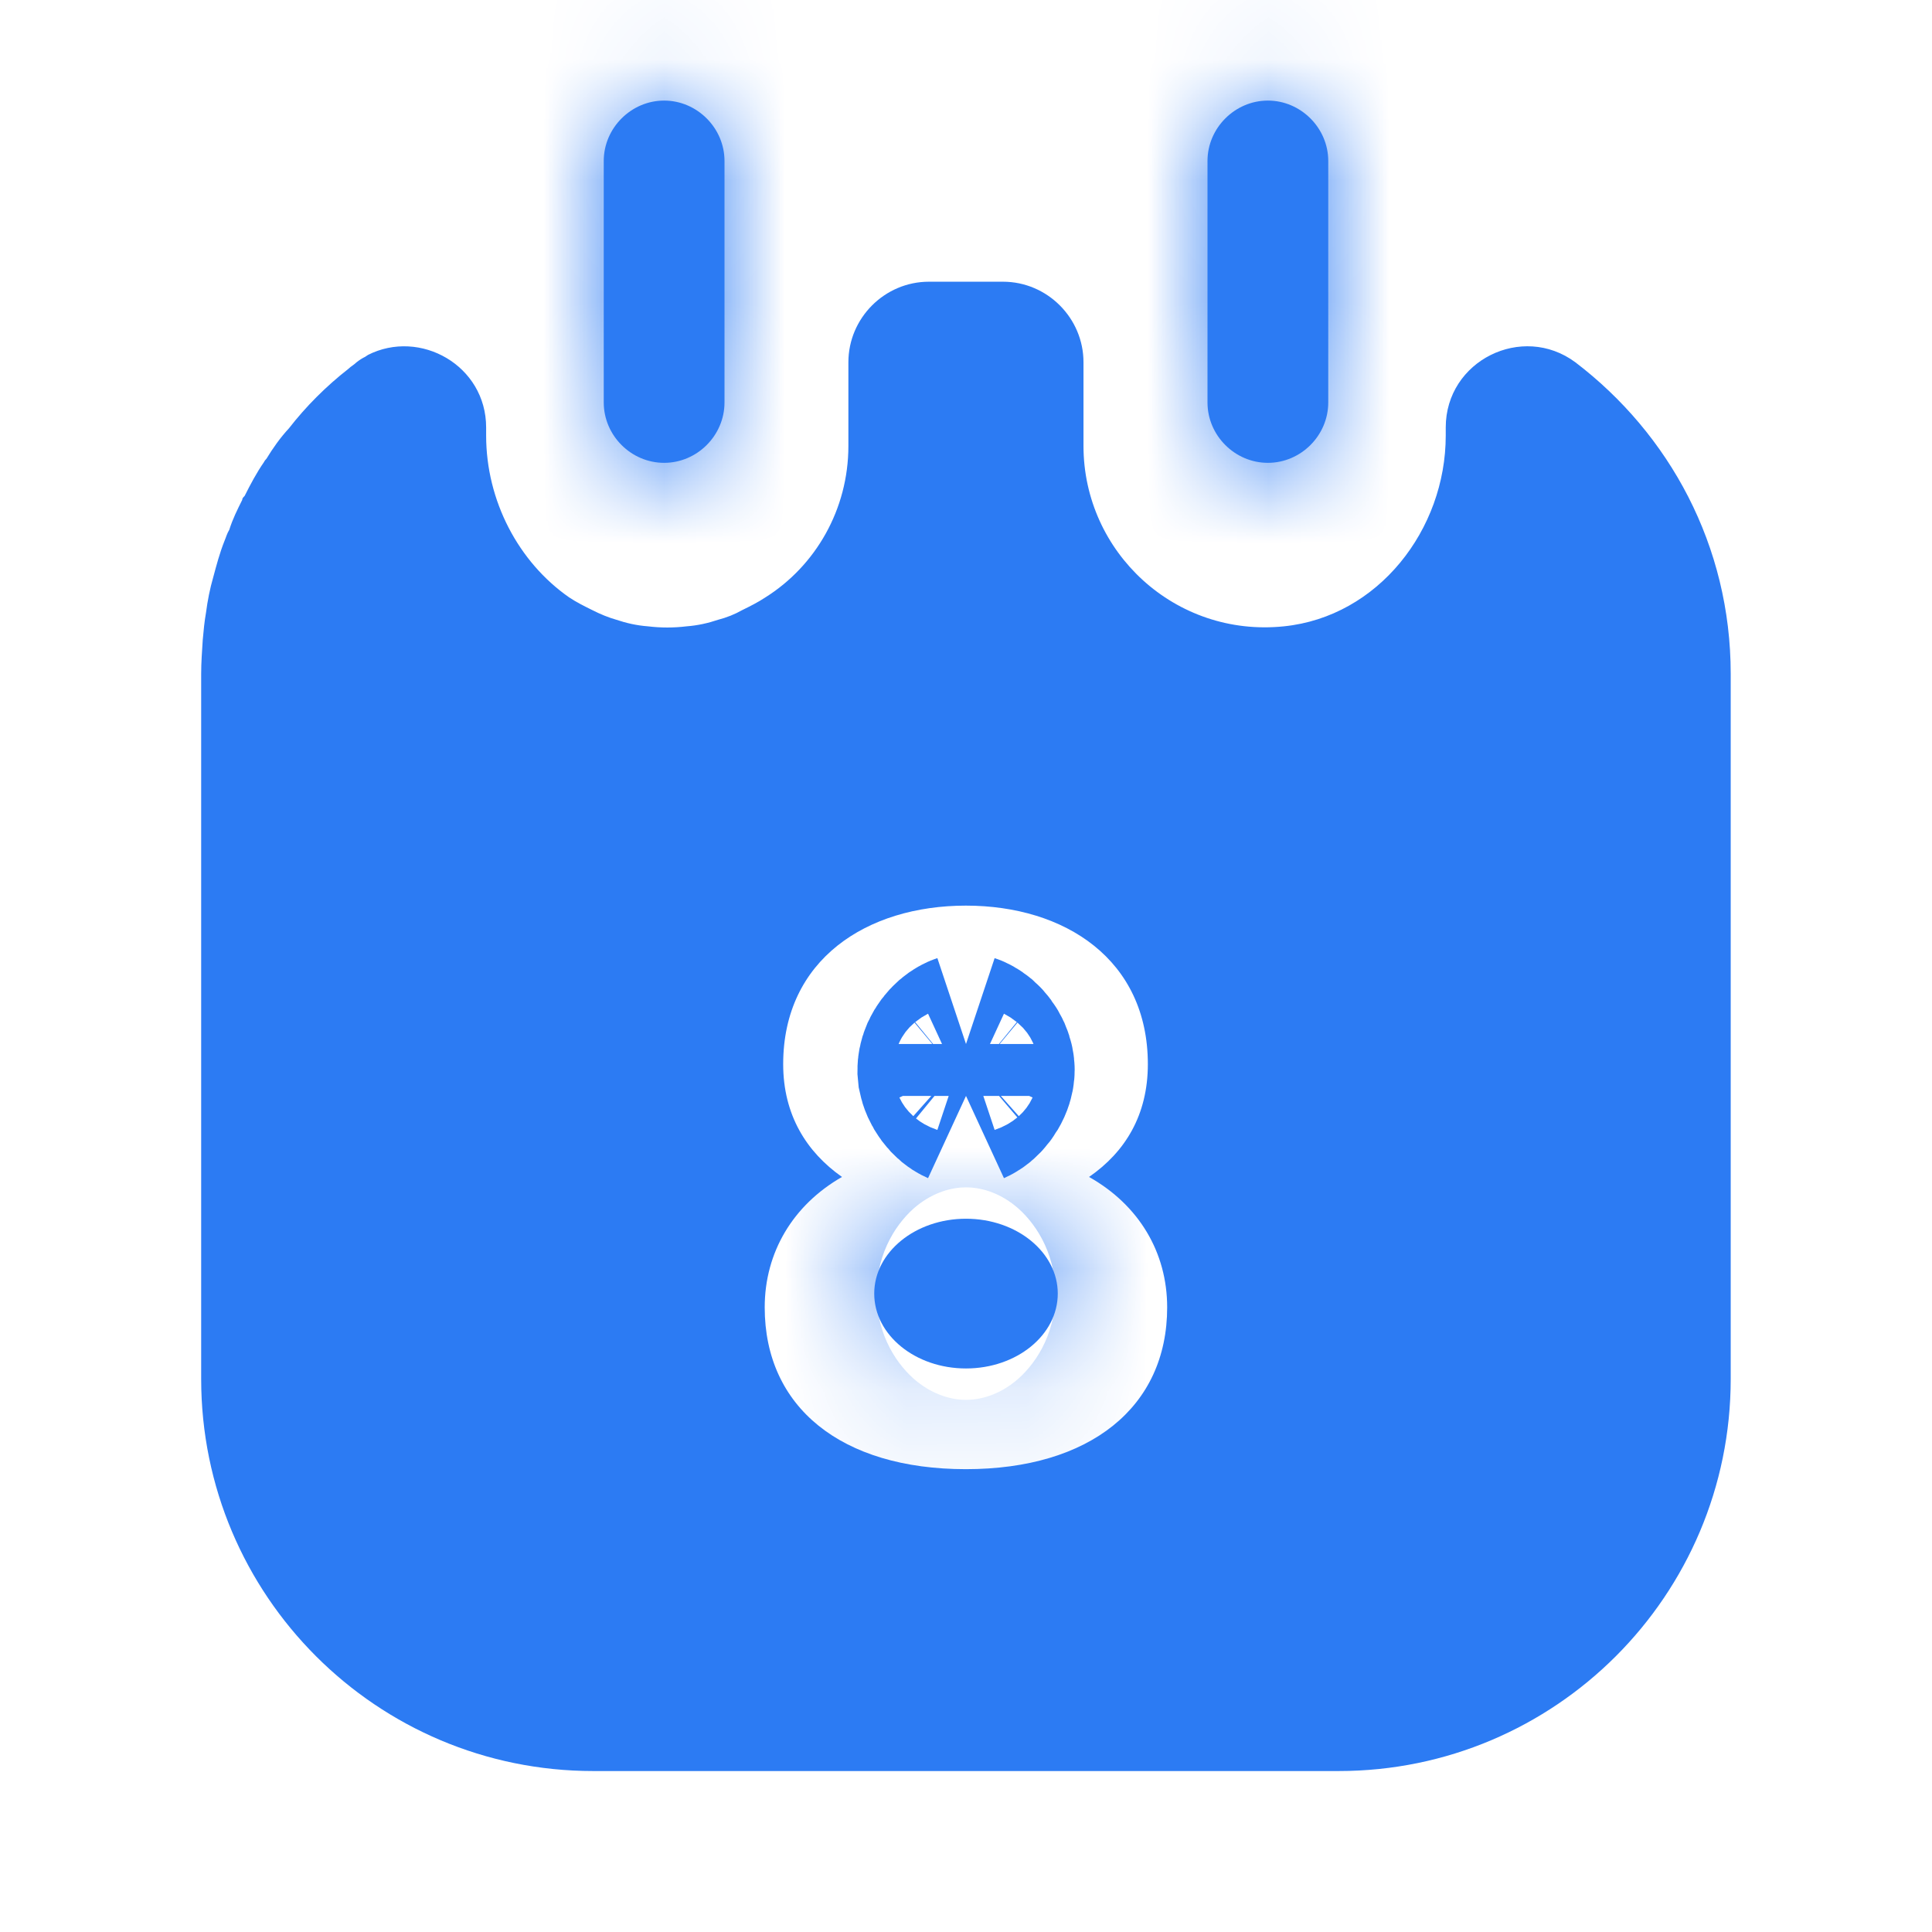 <svg width="16" height="16" viewBox="0 0 16 16" fill="none" xmlns="http://www.w3.org/2000/svg">
<mask id="path-1-inside-1_7254_5001" fill="white">
<path d="M5.5 3.833C5.227 3.833 5 3.607 5 3.333V1.333C5 1.06 5.227 0.833 5.5 0.833C5.773 0.833 6 1.06 6 1.333V3.333C6 3.607 5.773 3.833 5.5 3.833Z"/>
</mask>
<path d="M5.5 3.833C5.227 3.833 5 3.607 5 3.333V1.333C5 1.06 5.227 0.833 5.5 0.833C5.773 0.833 6 1.06 6 1.333V3.333C6 3.607 5.773 3.833 5.5 3.833Z" fill="#2C7BF3"/>
<path d="M5.5 3.833V2.333C6.055 2.333 6.5 2.778 6.5 3.333H5H3.5C3.5 4.435 4.398 5.333 5.5 5.333V3.833ZM5 3.333H6.5V1.333H5H3.5V3.333H5ZM5 1.333H6.5C6.5 1.889 6.055 2.333 5.5 2.333V0.833V-0.667C4.398 -0.667 3.5 0.232 3.5 1.333H5ZM5.5 0.833V2.333C4.945 2.333 4.5 1.889 4.5 1.333H6H7.5C7.5 0.232 6.602 -0.667 5.5 -0.667V0.833ZM6 1.333H4.5V3.333H6H7.5V1.333H6ZM6 3.333H4.5C4.5 2.778 4.945 2.333 5.5 2.333V3.833V5.333C6.602 5.333 7.5 4.435 7.5 3.333H6Z" fill="#2C7BF3" mask="url(#path-1-inside-1_7254_5001)"/>
<mask id="path-3-inside-2_7254_5001" fill="white">
<path d="M10.5 3.833C10.227 3.833 10 3.607 10 3.333V1.333C10 1.06 10.227 0.833 10.5 0.833C10.773 0.833 11 1.06 11 1.333V3.333C11 3.607 10.773 3.833 10.5 3.833Z"/>
</mask>
<path d="M10.5 3.833C10.227 3.833 10 3.607 10 3.333V1.333C10 1.06 10.227 0.833 10.5 0.833C10.773 0.833 11 1.06 11 1.333V3.333C11 3.607 10.773 3.833 10.5 3.833Z" fill="#2C7BF3"/>
<path d="M10.5 3.833V2.333C11.055 2.333 11.5 2.778 11.5 3.333H10H8.5C8.5 4.435 9.398 5.333 10.5 5.333V3.833ZM10 3.333H11.5V1.333H10H8.5V3.333H10ZM10 1.333H11.5C11.5 1.889 11.055 2.333 10.5 2.333V0.833V-0.667C9.398 -0.667 8.5 0.232 8.5 1.333H10ZM10.5 0.833V2.333C9.945 2.333 9.5 1.889 9.5 1.333H11H12.5C12.5 0.232 11.602 -0.667 10.5 -0.667V0.833ZM11 1.333H9.5V3.333H11H12.5V1.333H11ZM11 3.333H9.5C9.5 2.778 9.945 2.333 10.5 2.333V3.833V5.333C11.602 5.333 12.5 4.435 12.5 3.333H11Z" fill="#2C7BF3" mask="url(#path-3-inside-2_7254_5001)"/>
<path d="M8 9.076C8.013 9.07 8.032 9.063 8.054 9.045C8.084 9.02 8.112 8.984 8.13 8.944C8.148 8.904 8.15 8.873 8.15 8.86C8.15 8.843 8.146 8.813 8.13 8.776C8.113 8.739 8.089 8.707 8.062 8.683C8.034 8.66 8.012 8.65 8 8.646M8 9.076V8.646M8 9.076C7.987 9.07 7.968 9.063 7.946 9.045C7.916 9.02 7.889 8.984 7.871 8.944C7.862 8.924 7.857 8.906 7.854 8.892L7.851 8.86C7.851 8.843 7.854 8.813 7.87 8.776C7.887 8.739 7.912 8.707 7.939 8.683C7.966 8.66 7.988 8.65 8 8.646M8 9.076V8.646" fill="#2C7BF3" stroke="#2C7BF3" stroke-width="1.5"/>
<mask id="path-6-inside-3_7254_5001" fill="white">
<path d="M8 11.333C8.42 11.333 8.76 11.056 8.76 10.713C8.76 10.371 8.42 10.093 8 10.093C7.58 10.093 7.24 10.371 7.24 10.713C7.24 11.056 7.58 11.333 8 11.333Z"/>
</mask>
<path d="M8 11.333C8.42 11.333 8.76 11.056 8.76 10.713C8.76 10.371 8.42 10.093 8 10.093C7.58 10.093 7.24 10.371 7.24 10.713C7.24 11.056 7.58 11.333 8 11.333Z" fill="#2C7BF3"/>
<path d="M8.76 10.713H7.26C7.26 10.359 7.44 10.111 7.589 9.989C7.736 9.87 7.886 9.833 8 9.833V11.333V12.833C8.948 12.833 10.26 12.155 10.26 10.713H8.76ZM8 11.333V9.833C8.115 9.833 8.265 9.87 8.411 9.989C8.56 10.111 8.74 10.359 8.74 10.713H7.24H5.74C5.74 12.155 7.052 12.833 8 12.833V11.333ZM7.24 10.713H8.74C8.74 11.068 8.56 11.315 8.411 11.437C8.265 11.556 8.115 11.593 8 11.593V10.093V8.593C7.052 8.593 5.74 9.271 5.74 10.713H7.24ZM8 10.093V11.593C7.886 11.593 7.736 11.556 7.589 11.437C7.44 11.315 7.26 11.068 7.26 10.713H8.76H10.26C10.26 9.271 8.948 8.593 8 8.593V10.093Z" fill="#2C7BF3" mask="url(#path-6-inside-3_7254_5001)"/>
<path d="M13.046 3C12.606 2.674 11.973 2.987 11.973 3.54V3.607C11.973 4.387 11.413 5.107 10.633 5.187C9.733 5.28 8.973 4.574 8.973 3.693V3C8.973 2.634 8.673 2.333 8.306 2.333H7.693C7.326 2.333 7.026 2.634 7.026 3V3.693C7.026 4.22 6.753 4.687 6.339 4.947C6.279 4.987 6.213 5.02 6.146 5.053C6.086 5.087 6.019 5.114 5.946 5.133C5.866 5.16 5.779 5.18 5.686 5.187C5.579 5.2 5.473 5.2 5.366 5.187C5.273 5.18 5.186 5.16 5.106 5.133C5.039 5.114 4.973 5.087 4.906 5.053C4.839 5.02 4.773 4.987 4.713 4.947C4.293 4.654 4.026 4.147 4.026 3.607V3.54C4.026 3.027 3.479 2.72 3.046 2.94C3.039 2.947 3.033 2.947 3.026 2.954C2.999 2.967 2.979 2.98 2.953 3C2.933 3.02 2.906 3.034 2.886 3.054C2.699 3.2 2.533 3.367 2.393 3.547C2.319 3.627 2.259 3.713 2.206 3.8C2.199 3.807 2.193 3.813 2.186 3.827C2.126 3.913 2.073 4.013 2.026 4.107C2.013 4.12 2.006 4.127 2.006 4.14C1.966 4.22 1.926 4.3 1.899 4.387C1.879 4.42 1.873 4.447 1.859 4.48C1.819 4.58 1.793 4.68 1.766 4.78C1.739 4.873 1.719 4.973 1.706 5.074C1.693 5.147 1.686 5.22 1.679 5.3C1.673 5.394 1.666 5.487 1.666 5.58V11.42C1.666 13.213 3.119 14.667 4.913 14.667H11.086C12.879 14.667 14.333 13.213 14.333 11.42V5.58C14.333 4.52 13.826 3.594 13.046 3ZM7.999 12.167C6.966 12.167 6.333 11.653 6.333 10.827C6.333 10.373 6.566 9.98 6.973 9.747C6.679 9.54 6.486 9.233 6.486 8.813C6.486 7.947 7.179 7.5 7.999 7.5C8.819 7.5 9.506 7.947 9.506 8.813C9.506 9.233 9.319 9.54 9.019 9.747C9.433 9.98 9.666 10.373 9.666 10.827C9.666 11.653 9.026 12.167 7.999 12.167Z" fill="#2C7BF3"/>
</svg>
